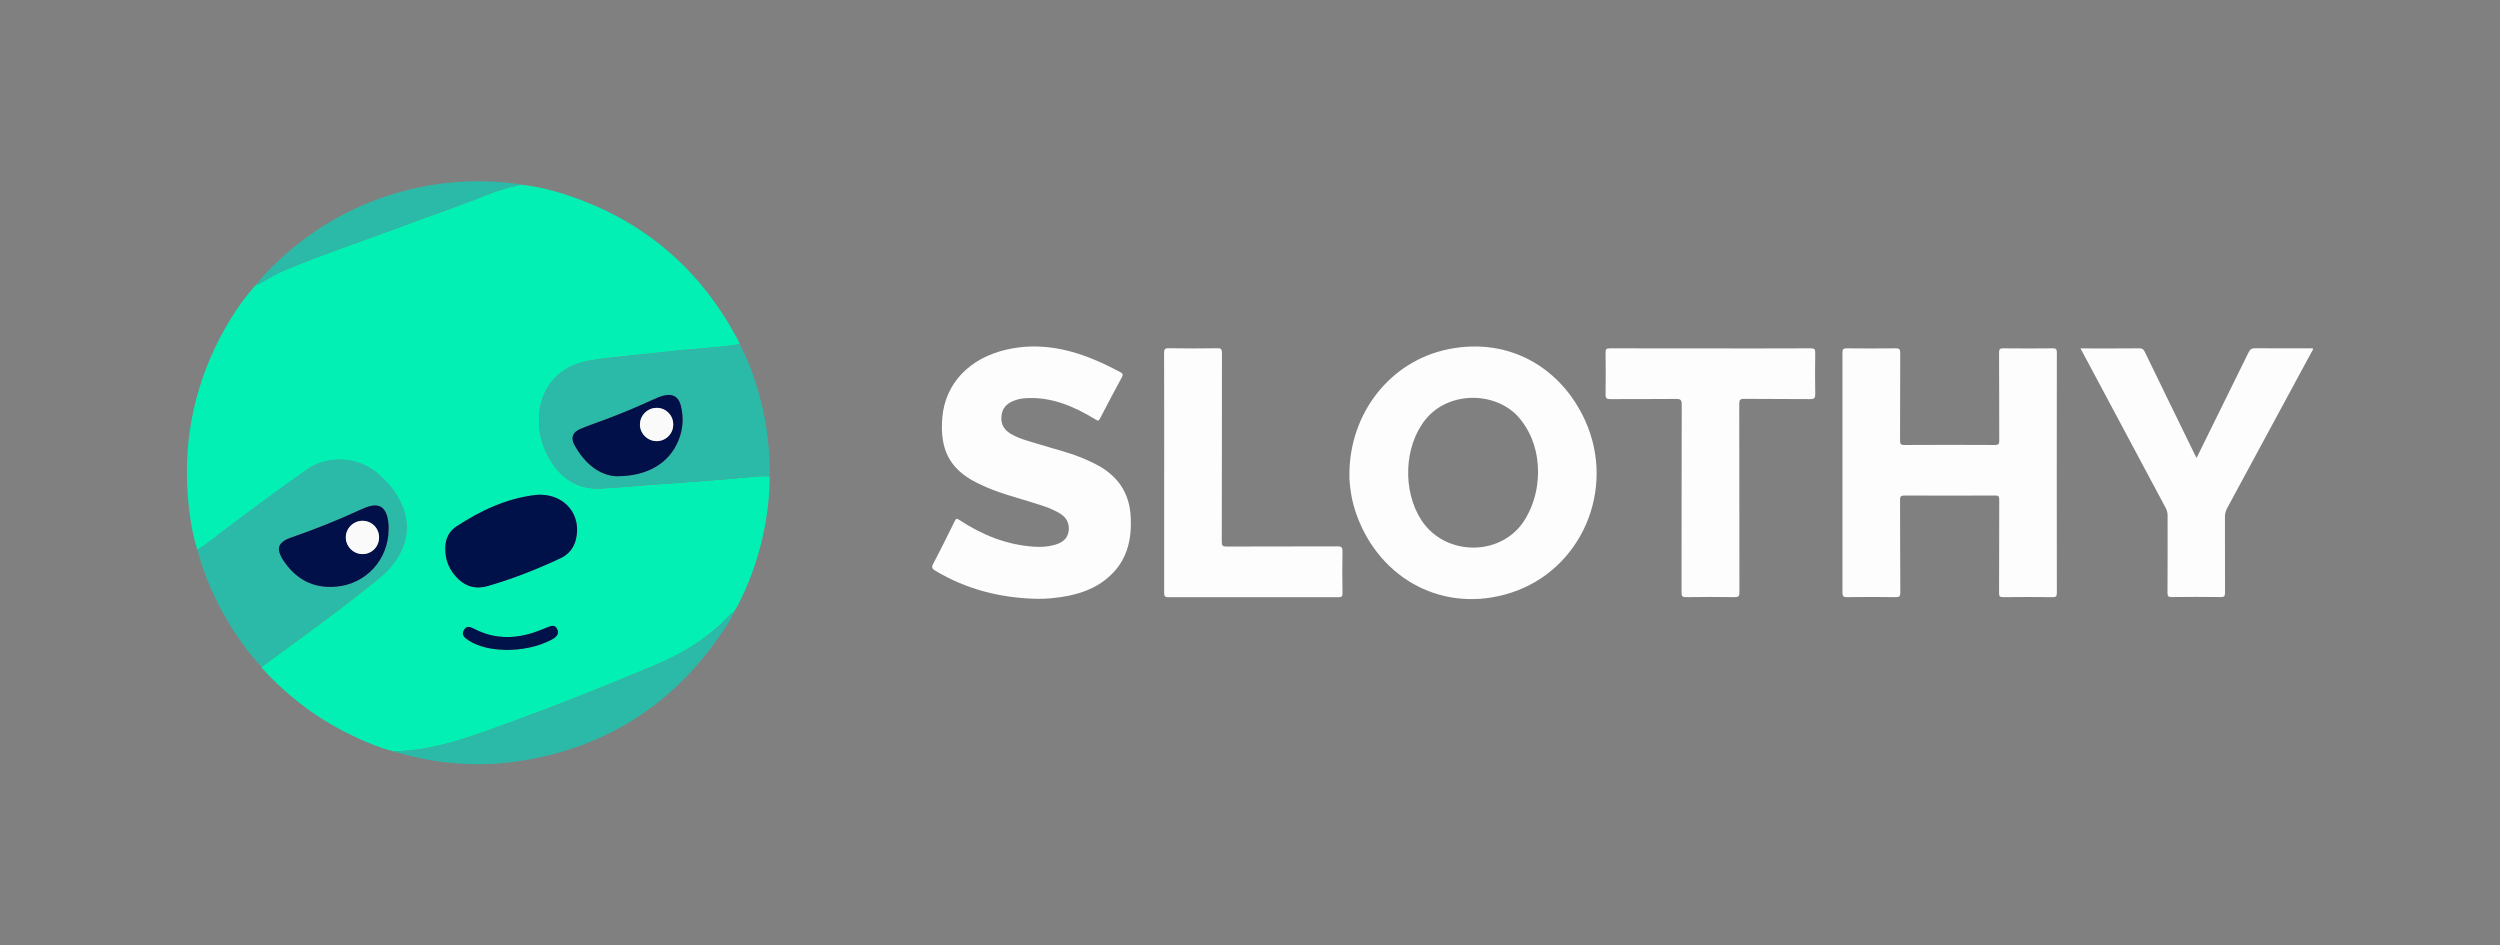 <?xml version="1.0" encoding="utf-8"?>
<!-- Generator: Adobe Illustrator 25.0.0, SVG Export Plug-In . SVG Version: 6.00 Build 0)  -->
<svg version="1.1" id="Layer_1" xmlns="http://www.w3.org/2000/svg" xmlns:xlink="http://www.w3.org/1999/xlink" x="0px" y="0px"
	 viewBox="0 0 2855.7 1080" style="enable-background:new 0 0 2855.7 1080;" xml:space="preserve">
<rect x="0" y="0" width="2855.7" height="1080" fill="#808080" stroke="none"/>
<style type="text/css">
	.st0{fill:#02F0B4;}
	.st1{fill:#FDFDFD;}
	.st2{fill:#2BBAA7;}
	.st3{fill:#001048;}
	.st4{fill:#001249;}
	.st5{fill:#011048;}
	.st6{fill:#FAFAFB;}
</style>
<g>
	<path class="st0" d="M291.8,326.1c0.3-0.3,0.6-0.7,1-1c2.1,0.1,3.8-1.1,5.5-2.1c10.2-6.4,20.9-12,32-16.5
		c37.6-15.3,76-28.6,114.1-42.5c26.7-9.8,53.4-19.7,80.2-29.3c18-6.4,35.4-14.5,53.9-19.7c5.4-1.5,10.9-2.7,16.3-4
		c17.3,1.6,34.1,5.8,50.6,11.1c88.2,28.5,153.9,84,197.3,165.9c0.9,1.6,1.5,3.3,2.2,5c-10.6,2.4-21.4,2.9-32.1,4
		c-12.5,1.2-25.1,2-37.7,3.3c-18.2,1.8-36.3,3.9-54.4,5.7c-16.2,1.6-32.4,3.3-48.4,6.1c-32.3,5.6-53.9,28.7-56.4,61.4
		c-1.5,19.5,3.4,37.7,13.9,54.1c13.1,20.5,31.5,31.6,56.3,30.4c15.1-0.7,30.2-1.9,45.2-3.2c8.9-0.8,17.9-1.4,26.8-2
		c16.9-1.1,33.8-2.5,50.6-3.8c9.8-0.7,19.5-1.5,29.3-2.3c13.7-1.1,27.4-3.3,41.2-2.6c-0.1,24.4-3.1,48.4-8.7,72.1
		c-6.1,26.2-15.3,51.2-27.6,75.1c-1,1.9-2.2,3.7-3.3,5.6c-0.3,0.5-0.6,0.9-0.9,1.4c0,0.2-0.1,0.4-0.3,0.6c-0.3,0.4-0.5,0.8-0.8,1.2
		c0,0,0,0,0,0c-2.7,0-3.9,2.4-5.5,4c-19.4,20.4-42.2,36.2-67.5,48.2c-17.4,8.3-35.4,15.4-53.2,22.8
		c-52.1,21.5-104.8,41.7-157.9,60.6c-33.8,12-67.9,22.2-104.2,22.5c-14.9-3.7-29-9.6-42.9-16.1c-40.9-18.9-76.4-45.2-106.7-78.5
		c-0.4-0.5-0.8-1.1-1.1-1.6c3.1-2.3,6.1-4.6,9.2-6.8c37.1-27.3,74.6-54.1,110.5-82.9c11-8.8,22.6-17.1,31.1-28.6
		c15.1-20.3,19.8-42.2,9.8-66.1c-6.5-15.3-16.9-27.7-29.8-38.2c-21.6-17.6-55.6-19.2-78-3.5c-30.7,21.4-60.7,43.8-90.6,66.2
		c-11.7,8.8-22.9,18.3-35.3,26.1c-5-15.8-7.9-32-9.7-48.3c-7.7-68.5,3.8-133.6,35.9-194.9c10.9-20.7,23.5-40.2,39-57.8
		C291.2,326.7,291.5,326.4,291.8,326.1z M616.1,565.1c-0.7,0-2.5,0.1-4.3,0.3c-33.4,3.9-62.9,17.9-90.6,36
		c-8.4,5.5-12.5,14.1-12.7,24.3c-0.3,14.3,5,26.4,15.3,36.1c9.4,8.8,20.6,11.2,32.9,7.7c28.7-8.3,56.4-19.2,83.4-31.8
		c9.3-4.3,15.3-11.6,17.7-21.7C664.5,588.5,645.8,565,616.1,565.1z M578.4,742.4c18.3-0.2,34.6-3.2,49.8-10.7
		c2.8-1.4,5.7-2.9,7.7-5.4c2.3-2.9,1.7-5.9-0.1-8.8c-1.7-2.7-4.3-3-7-2.1c-2.7,0.8-5.3,1.9-7.9,3c-16.7,6.9-33.8,11.1-52,8.7
		c-10.2-1.3-19.7-4.6-28.7-9.4c-3.7-2-7.2-2.6-10,1.7c-2.5,3.8-1.9,7,2.4,10.3c2.4,1.8,5,3.3,7.6,4.7
		C552.6,740.6,566.1,742,578.4,742.4z"/>
	<path class="st1" d="M2349.4,540.1c0,45.7,0,91.3,0.1,137c0,3.8-0.8,5.1-4.9,5c-18.8-0.2-37.7-0.2-56.5,0c-3.7,0-4.6-0.9-4.6-4.6
		c0.2-35.5,0-71,0.2-106.5c0-3.7-0.6-5.1-4.8-5c-34.3,0.2-68.7,0.2-103,0c-4.2,0-5.6,0.7-5.5,5.3c0.2,35.2,0,70.3,0.3,105.5
		c0,4.6-1.3,5.4-5.5,5.3c-18.5-0.2-37-0.3-55.5,0c-4.3,0.1-5.1-1.2-5.1-5.3c0.1-91.3,0.1-182.6,0-273.9c0-3.8,0.8-5,4.8-5
		c18.7,0.2,37.3,0.2,56,0c4.1-0.1,5.2,0.9,5.2,5.1c-0.2,33.3,0,66.6-0.2,100c0,3.9,0.6,5.4,5,5.3c34.5-0.2,69-0.2,103.5,0
		c4.2,0,4.8-1.4,4.8-5c-0.1-33.5,0-67-0.2-100.5c0-3.9,0.9-4.9,4.9-4.9c18.8,0.2,37.7,0.2,56.5,0c3.8,0,4.6,1.1,4.6,4.7
		C2349.4,448.4,2349.4,494.2,2349.4,540.1z"/>
	<path class="st1" d="M1541.4,542.6c-0.2-71.1,47.2-130.6,113.4-143.8c70-14,128.9,22,155.9,81.6c35.5,78.3-3.9,170.6-84.8,196.7
		c-75.4,24.3-149.2-14.3-176.2-88.8c-2.6-7.2-4.6-14.6-6-22.1C1542.2,557.3,1541.3,548.4,1541.4,542.6z M1756.9,539.2
		c-0.1-21.8-5.9-41.8-19.5-59.4c-25.4-33-82-34.4-109.1-0.6c-24.5,30.5-26.5,81.3-4.7,114.9c27.5,42.3,93.6,42.2,119.3-2.3
		C1752.4,575.4,1756.7,558,1756.9,539.2z"/>
	<path class="st1" d="M1184,684c-41.2-1-79.9-10.7-115.5-32c-3.9-2.3-4.7-4.1-2.4-8.3c8.5-16,16.5-32.3,24.5-48.5
		c1.5-3,2.3-3.2,5.2-1.3c25.9,17.1,54,28.5,85.4,30.6c8,0.5,16,0.1,23.8-2.2c8-2.3,14.4-6.5,15.7-15.5c1.3-9.5-2.9-16.3-11.1-21
		c-10.7-6.1-22.4-9.3-33.9-12.9c-18.4-5.7-37.1-10.5-54.6-18.9c-1.9-0.9-3.9-1.9-5.8-2.8c-30.5-15.4-42-37.9-38.9-74.3
		c3.3-39,31.2-68.3,74.4-77.8c34-7.5,66.5-1.7,98.1,11.3c10.5,4.3,20.6,9.3,30.6,14.6c2.9,1.5,3.7,2.7,2,5.9
		c-8.5,15.6-16.8,31.4-25,47.2c-1.6,3.1-2.5,2.7-5.2,1c-24.6-15-50.5-26.2-80.3-24.2c-4.9,0.3-9.6,1.4-14,3.3
		c-7.7,3.2-12.4,8.8-13.1,17.3c-0.8,8.7,2.7,15.1,10.1,19.7c9.8,6,20.9,8.6,31.6,11.9c19.2,6,38.9,10.4,57.2,18.9
		c4.2,2,8.5,3.9,12.5,6.2c21.6,12.3,34.2,30.4,36.1,55.7c2.1,29-4.2,54.7-27.9,73.7c-13.1,10.5-28.5,16.2-44.9,19.3
		C1207,683,1195.6,684.3,1184,684z"/>
	<path class="st1" d="M2509.1,523.1c20.1-40.6,39.8-80.6,59.4-120.6c1.7-3.5,3.5-4.7,7.5-4.7c22,0.2,44,0.1,66,0.1
		c0.3,2-1,3.3-1.8,4.7c-32,59.3-64,118.5-96.1,177.7c-1.8,3.4-2.6,6.6-2.6,10.4c0.1,28.7,0,57.3,0.1,86c0,3.9-0.6,5.4-5,5.3
		c-18.7-0.3-37.3-0.2-56,0c-3.8,0-4.7-1-4.7-4.7c0.2-29.5,0.1-59,0.1-88.5c0-3.1-0.7-5.8-2.1-8.5c-31.6-59.1-63.2-118.2-94.7-177.3
		c-0.8-1.4-1.5-2.9-2.7-5c2,0,3.4,0,4.8,0c20.8,0,41.7,0.1,62.5-0.1c3.1,0,4.6,0.9,6,3.7c18.8,38.9,37.8,77.7,56.8,116.6
		C2507.3,519.7,2508.1,521.1,2509.1,523.1z"/>
	<path class="st1" d="M1953.6,398c38.3,0,76.6,0.1,115-0.1c3.9,0,5,1,4.9,4.9c-0.2,15.7-0.3,31.3,0,47c0.1,4.7-0.9,6.2-5.9,6.1
		c-25.2-0.3-50.3,0-75.5-0.3c-4.6,0-5.4,1.4-5.4,5.6c0.1,71.8,0.1,143.6,0.2,215.4c0,4.3-0.9,5.5-5.4,5.5c-18.5-0.3-37-0.3-55.5,0
		c-4.1,0.1-5.2-1-5.2-5.2c0.1-71.6,0-143.3,0.2-214.9c0-5.4-1.6-6.4-6.6-6.3c-25,0.3-50,0-75,0.2c-4,0-5.4-0.8-5.4-5.1
		c0.3-16,0.2-32,0-48c-0.1-3.9,0.9-4.9,4.9-4.9C1877.3,398,1915.5,398,1953.6,398z"/>
	<path class="st2" d="M879.2,544.1c-13.8-0.8-27.5,1.5-41.2,2.6c-9.8,0.8-19.5,1.5-29.3,2.3c-16.9,1.3-33.7,2.7-50.6,3.8
		c-8.9,0.6-17.9,1.2-26.8,2c-15,1.3-30.1,2.5-45.2,3.2c-24.8,1.2-43.2-9.9-56.3-30.4c-10.5-16.5-15.4-34.7-13.9-54.1
		c2.6-32.6,24.1-55.8,56.4-61.4c16-2.8,32.2-4.4,48.4-6.1c18.1-1.8,36.3-3.9,54.4-5.7c12.5-1.2,25.1-2,37.7-3.3
		c10.7-1.1,21.5-1.6,32.1-4c10.3,19.3,17.5,39.8,23.2,60.9c7.6,27.7,10.9,56.1,11.4,84.8C879.6,540.4,879.3,542.2,879.2,544.1z
		 M704.6,544c35.9,0,60-15.6,70.4-40.9c5.4-13.1,6.2-26.5,2.6-40.1c-2.6-9.9-9.1-13.5-18.9-11.3c-4.3,1-8.2,2.7-12.2,4.5
		c-17.4,8-35,15.4-52.9,22.2c-10.3,3.9-20.8,7.2-30.8,11.6c-8.8,3.7-11.1,10.2-6.7,18.2C668.1,530.2,685.9,543.6,704.6,544z"/>
	<path class="st1" d="M1329.8,539.8c0-45.5,0.1-90.9-0.1-136.4c0-4.1,0.6-5.7,5.3-5.6c18.5,0.3,37,0.3,55.5,0
		c4.7-0.1,5.3,1.4,5.3,5.6c-0.1,71.8,0,143.6-0.2,215.4c0,4.3,0.9,5.5,5.4,5.5c42.3-0.2,84.6,0,126.9-0.2c4.3,0,5.6,1,5.6,5.5
		c-0.3,16-0.3,32,0,48c0.1,3.9-1.1,4.6-4.8,4.6c-64.6-0.1-129.3-0.1-193.9,0c-4.4,0-5-1.4-5-5.3
		C1329.8,631.1,1329.8,585.5,1329.8,539.8z"/>
	<path class="st2" d="M225.7,628c12.4-7.8,23.6-17.3,35.3-26.1c30-22.4,59.9-44.8,90.6-66.2c22.4-15.7,56.3-14.1,78,3.5
		c12.9,10.5,23.3,22.8,29.8,38.2c10.1,23.9,5.4,45.8-9.8,66.1c-8.6,11.5-20.1,19.7-31.1,28.6C382.5,701,345,727.7,308,755.1
		c-3.1,2.3-6.1,4.5-9.2,6.8c-15.7-16.7-28.7-35.3-40.3-55c-14-23.9-24.7-49.3-32.3-76C226,630,225.9,629,225.7,628z M443.9,604.6
		c0.1-5.6-0.2-12.2-3-18.5c-3.1-7-8.2-9.6-15.7-8.5c-5.2,0.8-9.9,2.9-14.6,5.1c-25.4,11.6-51.4,22.1-77.8,31.2
		c-3.2,1.1-6.2,2.3-9,4.3c-4.9,3.5-6.4,7.9-4.5,13.5c0.9,2.6,2.2,5.2,3.7,7.6c14.4,22.1,34.2,33.2,61.1,30.8
		C417.9,667,443.7,639.5,443.9,604.6z"/>
	<path class="st2" d="M449.5,858.1c36.3-0.3,70.4-10.5,104.2-22.5c53.2-18.9,105.8-39.1,157.9-60.6c17.8-7.4,35.8-14.5,53.2-22.8
		c25.3-12,48-27.8,67.5-48.2c1.5-1.6,2.7-3.9,5.5-4c-2.9,7.9-7.7,14.7-12.4,21.6C770.1,803.6,693.9,853.3,596,869
		c-47.7,7.6-94.9,4.1-141.3-9.1C452.9,859.4,451.3,858.7,449.5,858.1z"/>
	<path class="st2" d="M594.8,211c-5.4,1.3-10.9,2.5-16.3,4c-18.5,5.2-35.9,13.3-53.9,19.7c-26.8,9.5-53.5,19.5-80.2,29.3
		c-38.1,13.9-76.5,27.3-114.1,42.5c-11.1,4.5-21.8,10.1-32,16.5c-1.7,1.1-3.3,2.2-5.5,2.1c6.4-9,14.2-16.7,22.1-24.3
		c45.6-43.7,99.1-72.6,160.9-86.2c38.6-8.4,77.5-9.7,116.7-4.4C593.2,210.3,594,210.7,594.8,211z"/>
	<path class="st2" d="M291.8,326.1c-0.3,0.3-0.6,0.6-0.9,0.9C291.2,326.7,291.5,326.4,291.8,326.1z"/>
	<path class="st2" d="M838.8,698.2c0.3-0.5,0.6-0.9,0.9-1.4C839.4,697.3,839.1,697.8,838.8,698.2z"/>
	<path class="st2" d="M837.8,700c0.3-0.4,0.5-0.8,0.8-1.2C838.6,699.4,838.4,699.8,837.8,700z"/>
	<path class="st3" d="M616.1,565.1c29.7-0.2,48.4,23.4,41.8,50.9c-2.4,10-8.4,17.3-17.7,21.7c-27,12.6-54.7,23.6-83.4,31.8
		c-12.3,3.5-23.5,1.1-32.9-7.7c-10.3-9.7-15.6-21.8-15.3-36.1c0.2-10.1,4.3-18.8,12.7-24.3c27.7-18.1,57.2-32.1,90.6-36
		C613.6,565.2,615.4,565.2,616.1,565.1z"/>
	<path class="st4" d="M578.4,742.4c-12.2-0.4-25.8-1.8-38.2-8.1c-2.7-1.3-5.3-2.9-7.6-4.7c-4.3-3.3-4.9-6.5-2.4-10.3
		c2.7-4.3,6.2-3.7,10-1.7c9,4.8,18.6,8.1,28.7,9.4c18.2,2.4,35.4-1.7,52-8.7c2.6-1.1,5.2-2.2,7.9-3c2.7-0.9,5.4-0.5,7,2.1
		c1.8,2.9,2.4,5.8,0.1,8.8c-2,2.6-4.8,4-7.7,5.4C612.9,739.1,596.7,742.2,578.4,742.4z"/>
	<path class="st5" d="M704.6,544c-18.7-0.4-36.5-13.8-48.5-35.8c-4.4-8.1-2-14.5,6.7-18.2c10.1-4.3,20.6-7.7,30.8-11.6
		c17.9-6.8,35.6-14.2,52.9-22.2c3.9-1.8,7.9-3.5,12.2-4.5c9.8-2.2,16.3,1.4,18.9,11.3c3.5,13.6,2.7,27.1-2.6,40.1
		C764.7,528.4,740.5,544.1,704.6,544z M750,503.9c10.5,0.1,19-8.5,19-19.1c0-10.4-8.3-18.8-18.6-18.9c-10.6-0.1-19.2,8.3-19.4,18.8
		C730.9,495.1,739.6,503.8,750,503.9z"/>
	<path class="st5" d="M443.9,604.6c-0.2,35-26,62.5-59.7,65.5c-26.9,2.4-46.7-8.7-61.1-30.8c-1.5-2.3-2.8-4.9-3.7-7.6
		c-2-5.6-0.4-10,4.5-13.5c2.7-2,5.8-3.2,9-4.3c26.5-9.1,52.4-19.5,77.8-31.2c4.7-2.1,9.4-4.3,14.6-5.1c7.5-1.1,12.6,1.5,15.7,8.5
		C443.6,592.4,444,599,443.9,604.6z M433,613.8c0-10.5-8.5-18.9-19-18.9c-10.4,0.1-19,8.7-18.9,19.1c0.1,10.4,8.7,19,19.2,18.9
		C424.7,632.8,433,624.3,433,613.8z"/>
	<path class="st6" d="M750,503.9c-10.5-0.1-19.1-8.8-19-19.2c0.2-10.5,8.8-18.9,19.4-18.8c10.4,0.1,18.6,8.5,18.6,18.9
		C769.1,495.4,760.6,503.9,750,503.9z"/>
	<path class="st6" d="M433,613.8c0,10.6-8.3,19.1-18.8,19.1c-10.4,0.1-19.1-8.5-19.2-18.9c-0.1-10.4,8.5-19,18.9-19.1
		C424.5,594.8,432.9,603.2,433,613.8z"/>
</g>
</svg>
